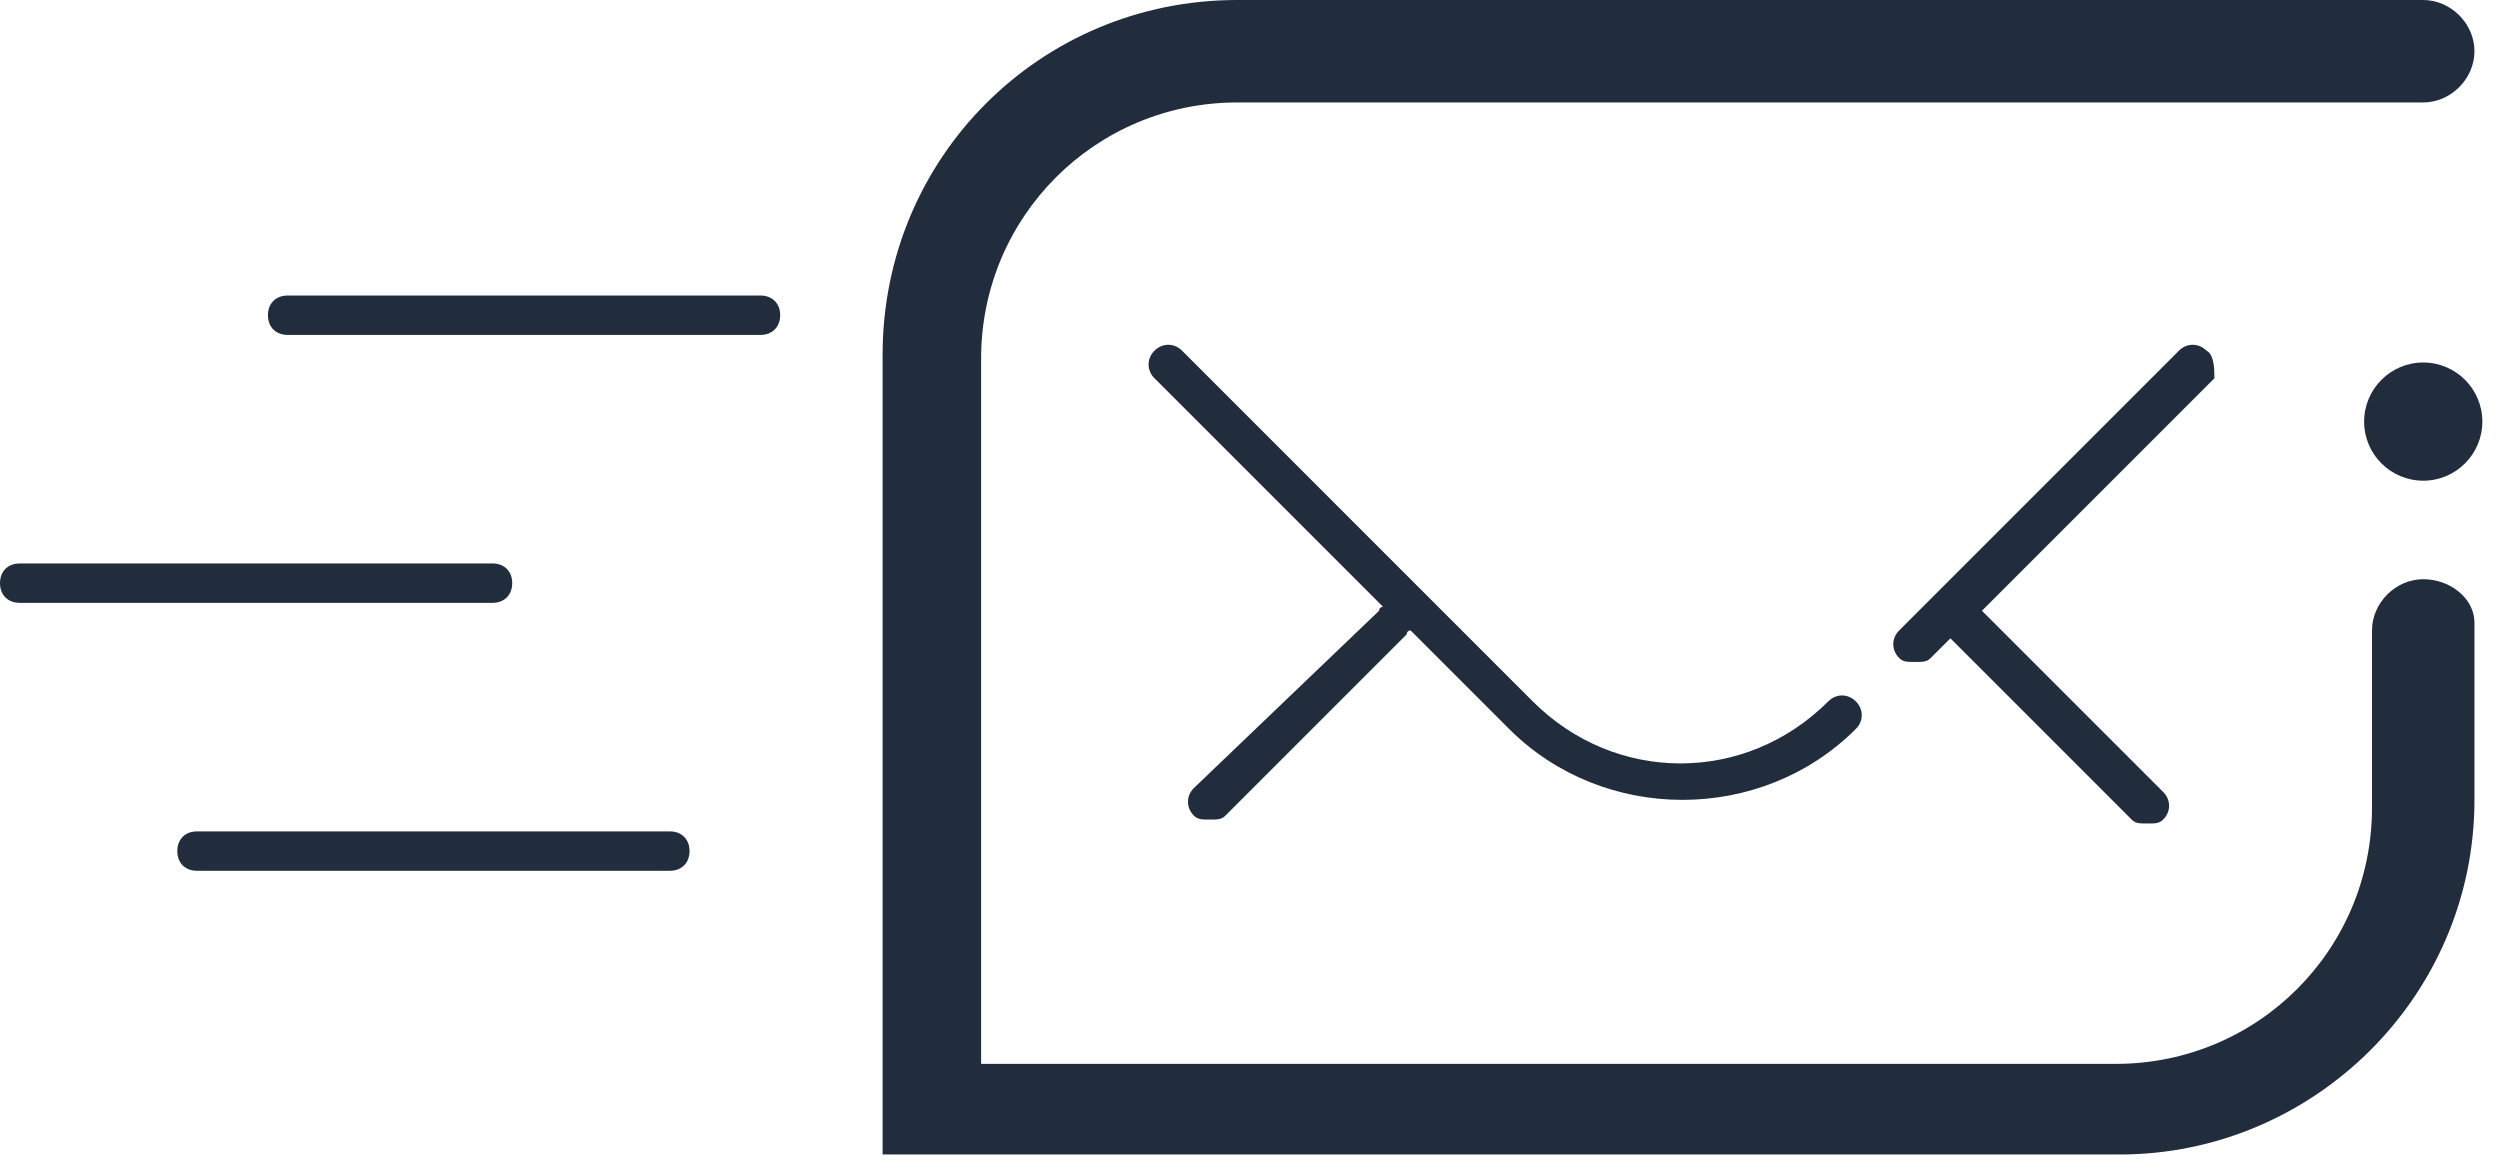 <svg width="115" height="54" viewBox="0 0 115 54" fill="none" xmlns="http://www.w3.org/2000/svg">
<path d="M101.5 16.131C101.138 15.769 100.594 15.769 100.231 16.131L87.362 29C87 29.363 87 29.906 87.362 30.269C87.544 30.45 87.725 30.45 88.088 30.45C88.45 30.45 88.631 30.45 88.812 30.269L89.719 29.363L98.056 37.7C98.237 37.881 98.419 37.881 98.781 37.881C99.144 37.881 99.325 37.881 99.506 37.7C99.869 37.337 99.869 36.794 99.506 36.431L91.169 28.094L101.863 17.4C101.863 17.038 101.863 16.312 101.5 16.131Z" fill="#212D3D"/>
<path d="M54.919 36.25C54.556 36.612 54.556 37.156 54.919 37.519C55.1 37.7 55.281 37.7 55.644 37.7C56.006 37.7 56.188 37.7 56.369 37.519L64.706 29.181C64.706 29.181 64.706 29 64.888 29L69.419 33.531C71.594 35.706 74.494 36.794 77.394 36.794C80.294 36.794 83.194 35.706 85.369 33.531C85.731 33.169 85.731 32.625 85.369 32.263C85.006 31.9 84.463 31.9 84.1 32.263C80.294 36.069 74.312 36.069 70.506 32.263L54.375 16.131C54.013 15.769 53.469 15.769 53.106 16.131C52.744 16.494 52.744 17.038 53.106 17.4L63.619 27.913C63.619 27.913 63.438 27.913 63.438 28.094L54.919 36.25Z" fill="#212D3D"/>
<path d="M111.469 26.644C110.2 26.644 109.112 27.731 109.112 29V37.156C109.112 43.681 103.856 48.938 97.331 48.938H45.131V16.494C45.131 9.969 50.388 4.713 56.913 4.713H111.469C112.737 4.713 113.825 3.625 113.825 2.356C113.825 1.087 112.737 0 111.469 0H56.913C47.85 0 40.6 7.25 40.6 16.312V53.106H97.513C106.394 53.106 113.825 45.856 113.825 36.794V28.637C113.825 27.55 112.737 26.644 111.469 26.644Z" fill="#212D3D"/>
<path d="M34.981 13.594H13.231C12.688 13.594 12.325 13.956 12.325 14.5C12.325 15.044 12.688 15.406 13.231 15.406H34.981C35.525 15.406 35.888 15.044 35.888 14.5C35.888 13.956 35.525 13.594 34.981 13.594Z" fill="#212D3D"/>
<path d="M23.562 26.825C23.562 26.281 23.2 25.919 22.656 25.919H0.906C0.362 25.919 0 26.281 0 26.825C0 27.369 0.362 27.731 0.906 27.731H22.656C23.2 27.731 23.562 27.369 23.562 26.825Z" fill="#212D3D"/>
<path d="M30.812 38.244H9.062C8.519 38.244 8.156 38.606 8.156 39.15C8.156 39.694 8.519 40.056 9.062 40.056H30.812C31.356 40.056 31.719 39.694 31.719 39.15C31.719 38.606 31.356 38.244 30.812 38.244Z" fill="#212D3D"/>
<path d="M111.469 22.112C112.97 22.112 114.188 20.895 114.188 19.394C114.188 17.892 112.97 16.675 111.469 16.675C109.967 16.675 108.75 17.892 108.75 19.394C108.75 20.895 109.967 22.112 111.469 22.112Z" fill="#212D3D"/>
</svg>
